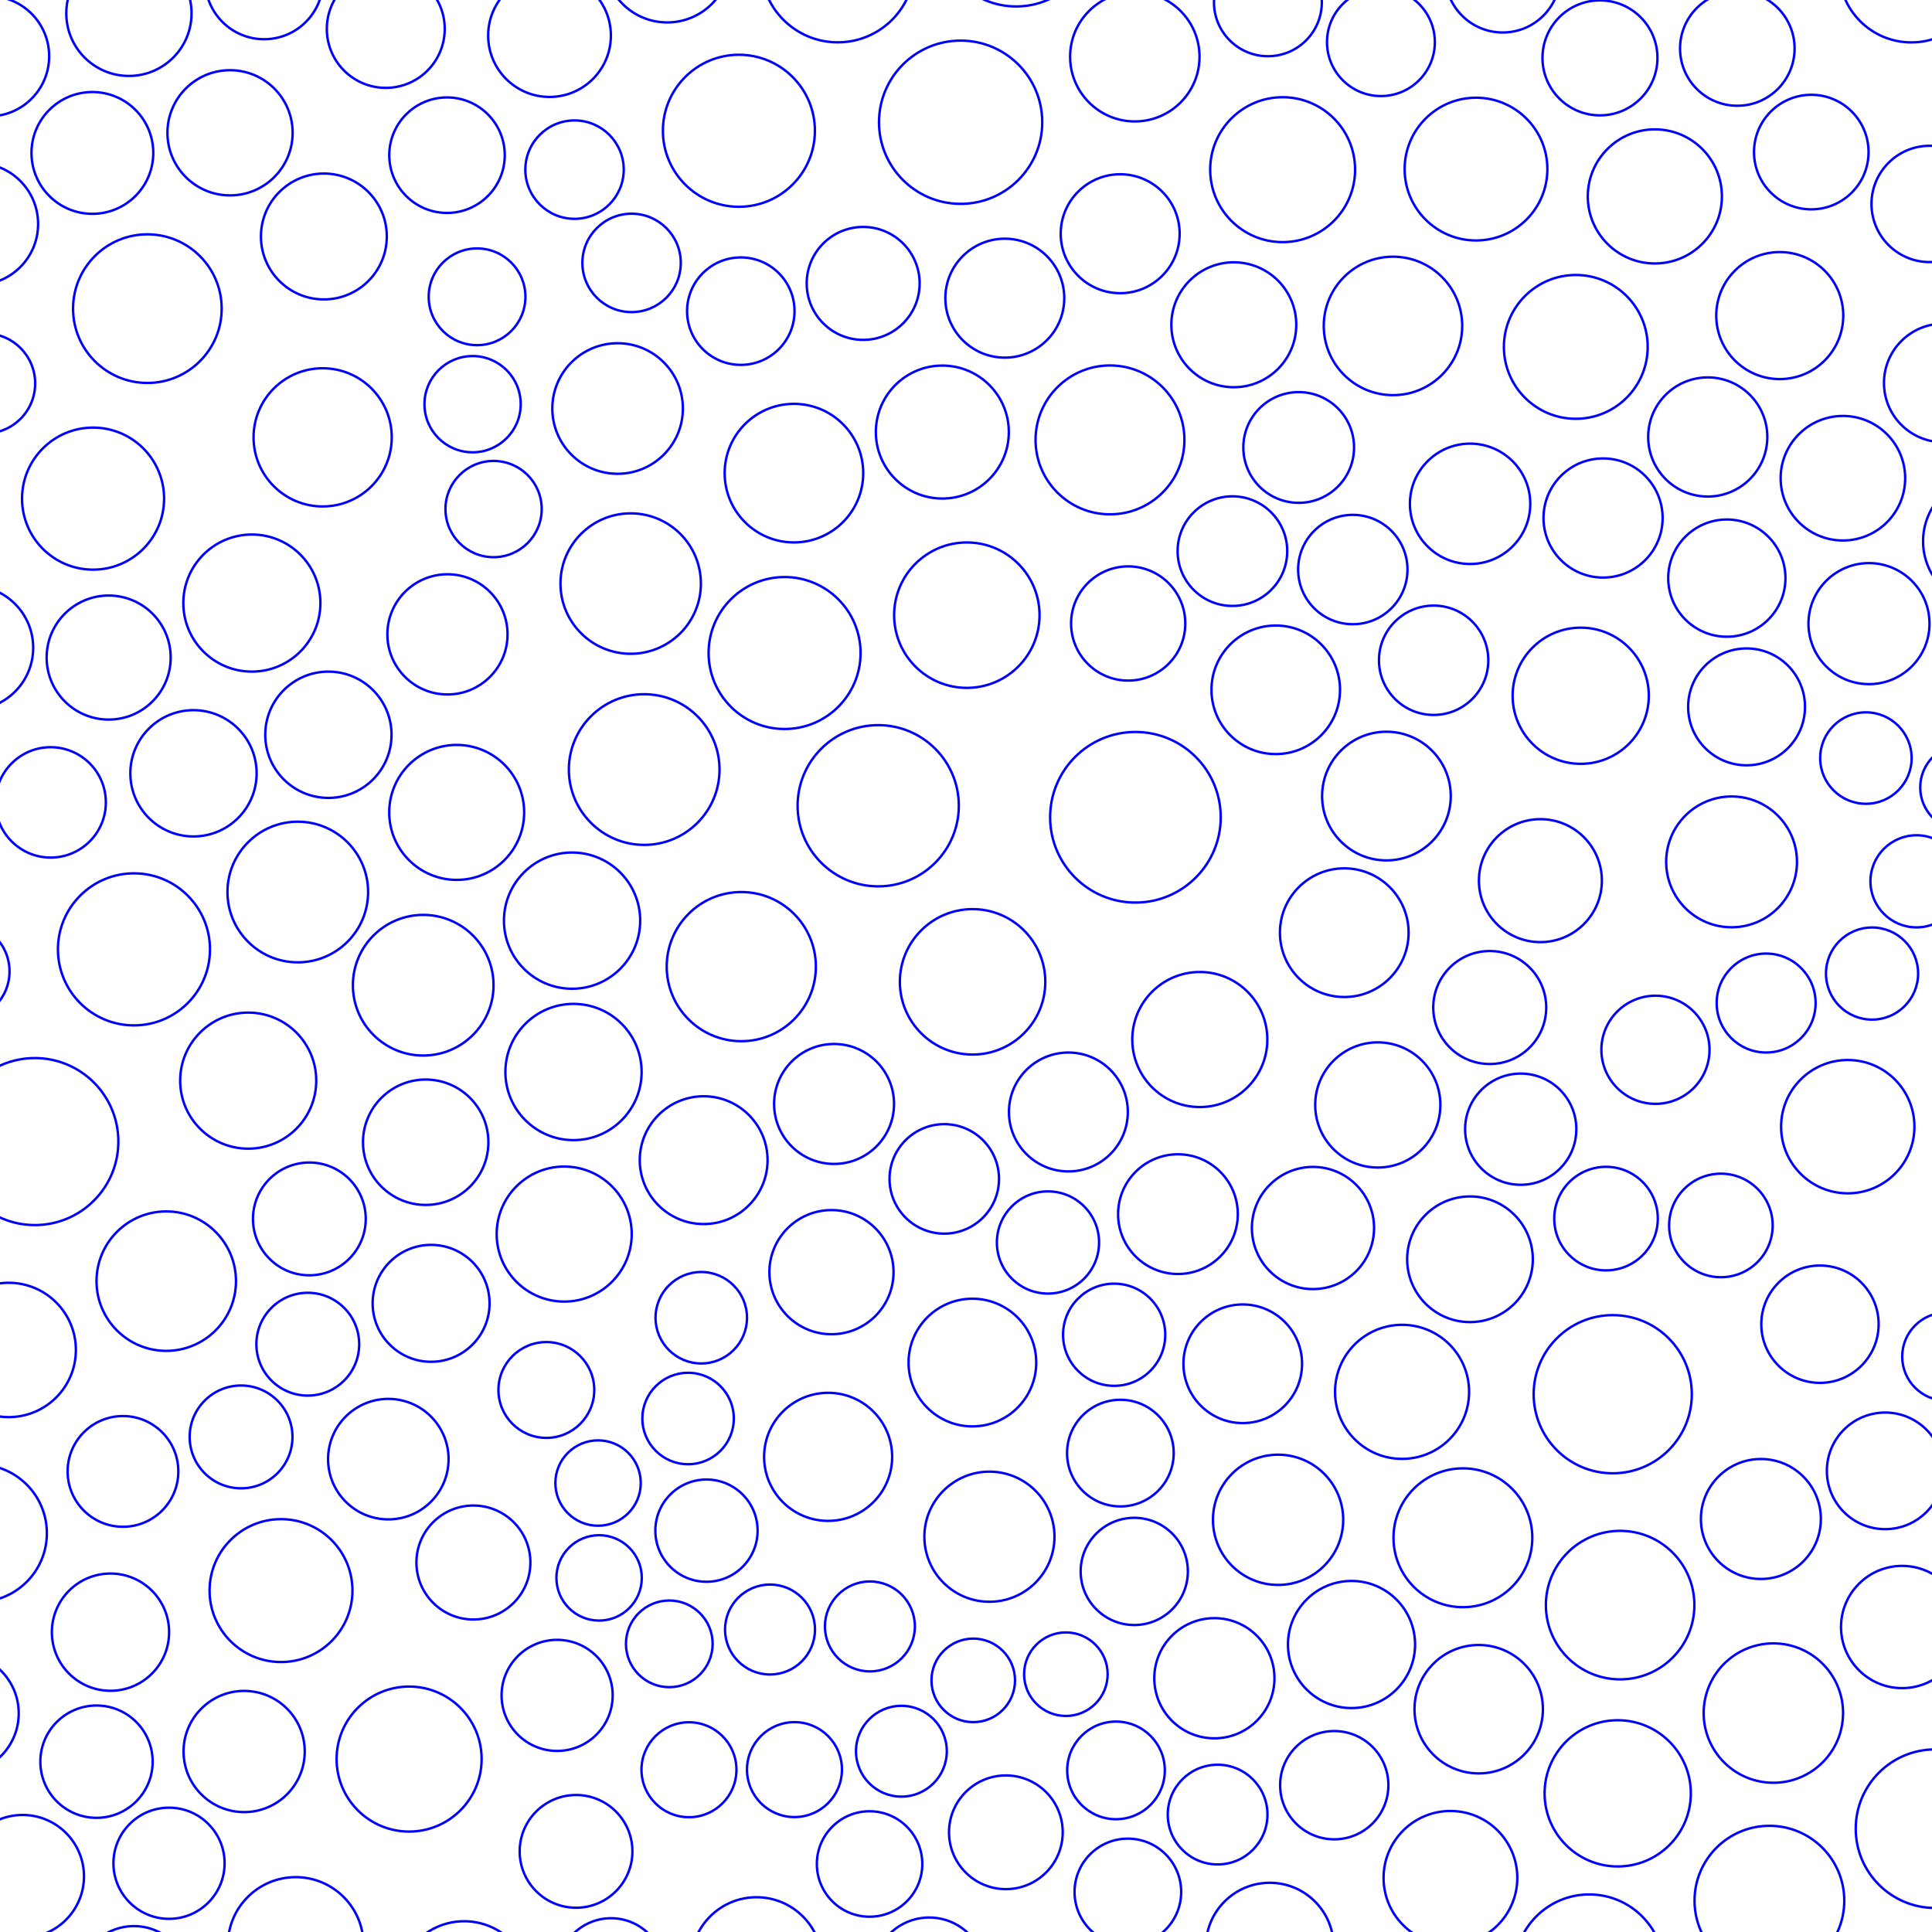 <?xml version="1.0" encoding="UTF-8"?>
<svg xmlns="http://www.w3.org/2000/svg" xmlns:xlink="http://www.w3.org/1999/xlink"
     width="800" height="800" viewBox="0 -400 400 400">
<defs>
</defs>
<rect x="0" y="-400" width="400" height="400" fill="#ffffff" />
<circle cx="359.693" cy="-389.96" r="11.858" fill="none" stroke-width="0.5" stroke="blue" />
<circle cx="69.324" cy="-511.514" r="4.352" fill="none" stroke-width="0.5" stroke="blue" />
<circle cx="486.372" cy="-322.878" r="9.55" fill="none" stroke-width="0.5" stroke="blue" />
<circle cx="265.556" cy="-364.873" r="15.001" fill="none" stroke-width="0.5" stroke="blue" />
<circle cx="208.254" cy="-20.645" r="11.771" fill="none" stroke-width="0.5" stroke="blue" />
<circle cx="-117.938" cy="-50.543" r="8.884" fill="none" stroke-width="0.5" stroke="blue" />
<circle cx="387.588" cy="-198.437" r="9.538" fill="none" stroke-width="0.5" stroke="blue" />
<circle cx="302.878" cy="-81.621" r="14.372" fill="none" stroke-width="0.5" stroke="blue" />
<circle cx="184.867" cy="-443.702" r="14.943" fill="none" stroke-width="0.5" stroke="blue" />
<circle cx="286.096" cy="118.238" r="9.923" fill="none" stroke-width="0.5" stroke="blue" />
<circle cx="233.512" cy="-8.293" r="11.039" fill="none" stroke-width="0.5" stroke="blue" />
<circle cx="348.644" cy="48.708" r="7.462" fill="none" stroke-width="0.5" stroke="blue" />
<circle cx="-13.649" cy="-508.828" r="12.21" fill="none" stroke-width="0.5" stroke="blue" />
<circle cx="14.674" cy="-488.386" r="7.938" fill="none" stroke-width="0.5" stroke="blue" />
<circle cx="173.444" cy="-407.131" r="15.897" fill="none" stroke-width="0.5" stroke="blue" />
<circle cx="172.683" cy="-171.438" r="12.417" fill="none" stroke-width="0.5" stroke="blue" />
<circle cx="228.234" cy="98.141" r="2.623" fill="none" stroke-width="0.5" stroke="blue" />
<circle cx="5.979" cy="83.708" r="8.15" fill="none" stroke-width="0.5" stroke="blue" />
<circle cx="153.476" cy="-199.872" r="15.441" fill="none" stroke-width="0.5" stroke="blue" />
<circle cx="-114.557" cy="-187.366" r="13.11" fill="none" stroke-width="0.5" stroke="blue" />
<circle cx="335.706" cy="-463.197" r="7.568" fill="none" stroke-width="0.5" stroke="blue" />
<circle cx="-89.271" cy="23.106" r="9.63" fill="none" stroke-width="0.5" stroke="blue" />
<circle cx="208.034" cy="-338.268" r="12.312" fill="none" stroke-width="0.5" stroke="blue" />
<circle cx="49.175" cy="97.95" r="11.997" fill="none" stroke-width="0.5" stroke="blue" />
<circle cx="411.66" cy="-287.937" r="13.508" fill="none" stroke-width="0.5" stroke="blue" />
<circle cx="223.308" cy="54.425" r="12.942" fill="none" stroke-width="0.5" stroke="blue" />
<circle cx="201.362" cy="-196.721" r="15.056" fill="none" stroke-width="0.5" stroke="blue" />
<circle cx="448.758" cy="-339.273" r="11.66" fill="none" stroke-width="0.5" stroke="blue" />
<circle cx="-80.886" cy="-144.511" r="8.36" fill="none" stroke-width="0.5" stroke="blue" />
<circle cx="318.922" cy="-217.673" r="12.729" fill="none" stroke-width="0.5" stroke="blue" />
<circle cx="130.421" cy="58.224" r="11.096" fill="none" stroke-width="0.5" stroke="blue" />
<circle cx="51.388" cy="-176.266" r="14.086" fill="none" stroke-width="0.5" stroke="blue" />
<circle cx="373.574" cy="84.139" r="2.447" fill="none" stroke-width="0.5" stroke="blue" />
<circle cx="331.898" cy="-292.754" r="12.333" fill="none" stroke-width="0.5" stroke="blue" />
<circle cx="39.484" cy="-426.961" r="10.454" fill="none" stroke-width="0.5" stroke="blue" />
<circle cx="250.72" cy="119.383" r="13.92" fill="none" stroke-width="0.5" stroke="blue" />
<circle cx="231.963" cy="-99.152" r="11.041" fill="none" stroke-width="0.5" stroke="blue" />
<circle cx="320.672" cy="45.33" r="10.772" fill="none" stroke-width="0.5" stroke="blue" />
<circle cx="210.383" cy="-415.008" r="16.344" fill="none" stroke-width="0.5" stroke="blue" />
<circle cx="243.88" cy="-148.626" r="12.393" fill="none" stroke-width="0.5" stroke="blue" />
<circle cx="-2.265" cy="-388.362" r="12.445" fill="none" stroke-width="0.5" stroke="blue" />
<circle cx="89.118" cy="-483.684" r="6.514" fill="none" stroke-width="0.5" stroke="blue" />
<circle cx="-7.233" cy="-444.657" r="7.871" fill="none" stroke-width="0.5" stroke="blue" />
<circle cx="40.058" cy="-239.894" r="13.073" fill="none" stroke-width="0.5" stroke="blue" />
<circle cx="-48.188" cy="-11.628" r="6.244" fill="none" stroke-width="0.5" stroke="blue" />
<circle cx="357.523" cy="-280.308" r="12.136" fill="none" stroke-width="0.5" stroke="blue" />
<circle cx="-52.133" cy="-29.967" r="8.442" fill="none" stroke-width="0.5" stroke="blue" />
<circle cx="436.234" cy="-307.193" r="14.049" fill="none" stroke-width="0.5" stroke="blue" />
<circle cx="171.456" cy="-98.376" r="13.257" fill="none" stroke-width="0.5" stroke="blue" />
<circle cx="248.407" cy="-184.778" r="13.982" fill="none" stroke-width="0.5" stroke="blue" />
<circle cx="193.51" cy="74.807" r="11.758" fill="none" stroke-width="0.5" stroke="blue" />
<circle cx="-43.584" cy="-427.011" r="5.059" fill="none" stroke-width="0.5" stroke="blue" />
<circle cx="241.835" cy="-491.047" r="7.955" fill="none" stroke-width="0.5" stroke="blue" />
<circle cx="342.743" cy="-182.654" r="11.195" fill="none" stroke-width="0.5" stroke="blue" />
<circle cx="-32.584" cy="-348.283" r="9.017" fill="none" stroke-width="0.5" stroke="blue" />
<circle cx="-66.542" cy="-440.122" r="5.578" fill="none" stroke-width="0.5" stroke="blue" />
<circle cx="181.824" cy="-233.179" r="16.69" fill="none" stroke-width="0.5" stroke="blue" />
<circle cx="-59.851" cy="-89.93" r="13.527" fill="none" stroke-width="0.5" stroke="blue" />
<circle cx="34.994" cy="-14.233" r="11.508" fill="none" stroke-width="0.5" stroke="blue" />
<circle cx="368.479" cy="-334.662" r="13.149" fill="none" stroke-width="0.5" stroke="blue" />
<circle cx="124.962" cy="-473.283" r="9.013" fill="none" stroke-width="0.5" stroke="blue" />
<circle cx="-103.929" cy="-319.281" r="9.906" fill="none" stroke-width="0.5" stroke="blue" />
<circle cx="130.575" cy="-279.18" r="14.537" fill="none" stroke-width="0.5" stroke="blue" />
<circle cx="-53.155" cy="106.528" r="1.962" fill="none" stroke-width="0.5" stroke="blue" />
<circle cx="187.791" cy="-510.905" r="2.198" fill="none" stroke-width="0.5" stroke="blue" />
<circle cx="453.815" cy="36.679" r="6.312" fill="none" stroke-width="0.5" stroke="blue" />
<circle cx="134.521" cy="122.94" r="14.721" fill="none" stroke-width="0.5" stroke="blue" />
<circle cx="-94.957" cy="-400.741" r="3.752" fill="none" stroke-width="0.5" stroke="blue" />
<circle cx="89.254" cy="-130.159" r="12.103" fill="none" stroke-width="0.5" stroke="blue" />
<circle cx="414.435" cy="-256.06" r="9.309" fill="none" stroke-width="0.5" stroke="blue" />
<circle cx="328.941" cy="81.166" r="9.742" fill="none" stroke-width="0.5" stroke="blue" />
<circle cx="18.911" cy="-437.752" r="9.006" fill="none" stroke-width="0.5" stroke="blue" />
<circle cx="-121.11" cy="-371.884" r="10.901" fill="none" stroke-width="0.5" stroke="blue" />
<circle cx="444.926" cy="-408.465" r="6.74" fill="none" stroke-width="0.5" stroke="blue" />
<circle cx="433.626" cy="-370.82" r="13.195" fill="none" stroke-width="0.5" stroke="blue" />
<circle cx="332.51" cy="-147.702" r="10.721" fill="none" stroke-width="0.5" stroke="blue" />
<circle cx="505.746" cy="-405.934" r="2.351" fill="none" stroke-width="0.5" stroke="blue" />
<circle cx="-69.616" cy="-424.323" r="1.665" fill="none" stroke-width="0.5" stroke="blue" />
<circle cx="-101.923" cy="-134.635" r="4.531" fill="none" stroke-width="0.5" stroke="blue" />
<circle cx="92.641" cy="-268.66" r="12.441" fill="none" stroke-width="0.5" stroke="blue" />
<circle cx="-87.812" cy="-48.421" r="8.678" fill="none" stroke-width="0.5" stroke="blue" />
<circle cx="466.279" cy="-316.049" r="9.55" fill="none" stroke-width="0.5" stroke="blue" />
<circle cx="386.315" cy="-243.05" r="9.467" fill="none" stroke-width="0.5" stroke="blue" />
<circle cx="-64.742" cy="43.708" r="2.799" fill="none" stroke-width="0.5" stroke="blue" />
<circle cx="221.197" cy="-169.777" r="12.307" fill="none" stroke-width="0.5" stroke="blue" />
<circle cx="34.42" cy="-134.754" r="14.436" fill="none" stroke-width="0.5" stroke="blue" />
<circle cx="515.637" cy="23.011" r="8.86" fill="none" stroke-width="0.5" stroke="blue" />
<circle cx="27.735" cy="-203.444" r="15.74" fill="none" stroke-width="0.5" stroke="blue" />
<circle cx="375.006" cy="-368.514" r="11.858" fill="none" stroke-width="0.5" stroke="blue" />
<circle cx="192.379" cy="8.636" r="11.634" fill="none" stroke-width="0.5" stroke="blue" />
<circle cx="80.399" cy="-97.902" r="12.474" fill="none" stroke-width="0.5" stroke="blue" />
<circle cx="342.619" cy="-359.334" r="13.884" fill="none" stroke-width="0.5" stroke="blue" />
<circle cx="200.173" cy="-272.637" r="15.053" fill="none" stroke-width="0.5" stroke="blue" />
<circle cx="288.404" cy="-332.522" r="14.333" fill="none" stroke-width="0.5" stroke="blue" />
<circle cx="113.773" cy="-392.636" r="12.706" fill="none" stroke-width="0.5" stroke="blue" />
<circle cx="444.107" cy="-216.887" r="10.488" fill="none" stroke-width="0.5" stroke="blue" />
<circle cx="468.838" cy="38.7" r="6.821" fill="none" stroke-width="0.5" stroke="blue" />
<circle cx="367.784" cy="-472.106" r="10.965" fill="none" stroke-width="0.5" stroke="blue" />
<circle cx="-70.806" cy="-231.962" r="12.055" fill="none" stroke-width="0.5" stroke="blue" />
<circle cx="-73.399" cy="-338.385" r="10.512" fill="none" stroke-width="0.5" stroke="blue" />
<circle cx="30.511" cy="-336.098" r="15.385" fill="none" stroke-width="0.5" stroke="blue" />
<circle cx="468.664" cy="-208.378" r="11.695" fill="none" stroke-width="0.5" stroke="blue" />
<circle cx="305.591" cy="-364.992" r="14.778" fill="none" stroke-width="0.5" stroke="blue" />
<circle cx="27.356" cy="-515.018" r="13.273" fill="none" stroke-width="0.5" stroke="blue" />
<circle cx="526.476" cy="-83.373" r="5.196" fill="none" stroke-width="0.5" stroke="blue" />
<circle cx="285.906" cy="-391.277" r="11.165" fill="none" stroke-width="0.5" stroke="blue" />
<circle cx="-53.205" cy="33.486" r="6.937" fill="none" stroke-width="0.5" stroke="blue" />
<circle cx="220.678" cy="-53.376" r="8.649" fill="none" stroke-width="0.5" stroke="blue" />
<circle cx="306.149" cy="-46.129" r="13.294" fill="none" stroke-width="0.5" stroke="blue" />
<circle cx="231.058" cy="-33.459" r="10.107" fill="none" stroke-width="0.5" stroke="blue" />
<circle cx="124.038" cy="-73.313" r="8.838" fill="none" stroke-width="0.5" stroke="blue" />
<circle cx="118.442" cy="-209.392" r="14.103" fill="none" stroke-width="0.5" stroke="blue" />
<circle cx="302.162" cy="75.474" r="8.16" fill="none" stroke-width="0.5" stroke="blue" />
<circle cx="315.747" cy="-439.05" r="13.628" fill="none" stroke-width="0.5" stroke="blue" />
<circle cx="-33.037" cy="74.456" r="9.298" fill="none" stroke-width="0.5" stroke="blue" />
<circle cx="-75.56" cy="-187.715" r="13.13" fill="none" stroke-width="0.5" stroke="blue" />
<circle cx="-13.098" cy="69.041" r="2.862" fill="none" stroke-width="0.5" stroke="blue" />
<circle cx="257.297" cy="-117.645" r="12.282" fill="none" stroke-width="0.5" stroke="blue" />
<circle cx="183.013" cy="-509.89" r="2.198" fill="none" stroke-width="0.5" stroke="blue" />
<circle cx="512.212" cy="1.523" r="9.792" fill="none" stroke-width="0.5" stroke="blue" />
<circle cx="-128.986" cy="-66.905" r="8.884" fill="none" stroke-width="0.5" stroke="blue" />
<circle cx="-23.023" cy="47.815" r="10.453" fill="none" stroke-width="0.5" stroke="blue" />
<circle cx="406.457" cy="-236.974" r="8.895" fill="none" stroke-width="0.5" stroke="blue" />
<circle cx="402.329" cy="-320.716" r="12.272" fill="none" stroke-width="0.5" stroke="blue" />
<circle cx="376.631" cy="88.636" r="2.447" fill="none" stroke-width="0.5" stroke="blue" />
<circle cx="151.152" cy="-438.625" r="10.544" fill="none" stroke-width="0.5" stroke="blue" />
<circle cx="-91.328" cy="-271.204" r="6.205" fill="none" stroke-width="0.5" stroke="blue" />
<circle cx="61.652" cy="-215.318" r="14.56" fill="none" stroke-width="0.5" stroke="blue" />
<circle cx="103.151" cy="-487.239" r="6.514" fill="none" stroke-width="0.5" stroke="blue" />
<circle cx="282.937" cy="-427.293" r="14.874" fill="none" stroke-width="0.5" stroke="blue" />
<circle cx="-48.048" cy="-476.445" r="7.133" fill="none" stroke-width="0.5" stroke="blue" />
<circle cx="-26.267" cy="-11.291" r="9.866" fill="none" stroke-width="0.5" stroke="blue" />
<circle cx="278.316" cy="-206.899" r="13.32" fill="none" stroke-width="0.5" stroke="blue" />
<circle cx="536.828" cy="-94.901" r="6.972" fill="none" stroke-width="0.5" stroke="blue" />
<circle cx="-54.267" cy="-318.65" r="12.369" fill="none" stroke-width="0.5" stroke="blue" />
<circle cx="180.106" cy="-63.265" r="9.311" fill="none" stroke-width="0.5" stroke="blue" />
<circle cx="386.953" cy="-270.886" r="12.53" fill="none" stroke-width="0.5" stroke="blue" />
<circle cx="294.251" cy="-469.896" r="15.272" fill="none" stroke-width="0.5" stroke="blue" />
<circle cx="262.889" cy="3.041" r="13.233" fill="none" stroke-width="0.5" stroke="blue" />
<circle cx="284.197" cy="55.769" r="11.999" fill="none" stroke-width="0.5" stroke="blue" />
<circle cx="138.571" cy="-59.661" r="8.973" fill="none" stroke-width="0.5" stroke="blue" />
<circle cx="-84.192" cy="44.442" r="6.792" fill="none" stroke-width="0.5" stroke="blue" />
<circle cx="186.624" cy="-37.429" r="9.401" fill="none" stroke-width="0.5" stroke="blue" />
<circle cx="198.887" cy="-374.693" r="16.9" fill="none" stroke-width="0.5" stroke="blue" />
<circle cx="-106.265" cy="-143.721" r="4.531" fill="none" stroke-width="0.5" stroke="blue" />
<circle cx="477.967" cy="-468.815" r="14.785" fill="none" stroke-width="0.5" stroke="blue" />
<circle cx="-106.075" cy="-32.265" r="6.709" fill="none" stroke-width="0.5" stroke="blue" />
<circle cx="-47.593" cy="8.868" r="8.761" fill="none" stroke-width="0.5" stroke="blue" />
<circle cx="-91.43" cy="-29.478" r="6.507" fill="none" stroke-width="0.5" stroke="blue" />
<circle cx="-36.165" cy="-43.314" r="9.365" fill="none" stroke-width="0.5" stroke="blue" />
<circle cx="516.118" cy="-202.69" r="8.592" fill="none" stroke-width="0.5" stroke="blue" />
<circle cx="296.819" cy="-263.3" r="11.32" fill="none" stroke-width="0.5" stroke="blue" />
<circle cx="32.175" cy="-452.738" r="8.373" fill="none" stroke-width="0.5" stroke="blue" />
<circle cx="491.895" cy="-293.537" r="13.436" fill="none" stroke-width="0.5" stroke="blue" />
<circle cx="513.944" cy="-239.567" r="12.284" fill="none" stroke-width="0.5" stroke="blue" />
<circle cx="255.446" cy="-332.761" r="12.932" fill="none" stroke-width="0.5" stroke="blue" />
<circle cx="-92.878" cy="-164.233" r="5.072" fill="none" stroke-width="0.5" stroke="blue" />
<circle cx="459.65" cy="-169.294" r="11.39" fill="none" stroke-width="0.5" stroke="blue" />
<circle cx="308.434" cy="-191.403" r="11.696" fill="none" stroke-width="0.5" stroke="blue" />
<circle cx="200.131" cy="109.679" r="11.061" fill="none" stroke-width="0.5" stroke="blue" />
<circle cx="338.224" cy="61.608" r="7.462" fill="none" stroke-width="0.5" stroke="blue" />
<circle cx="-67.165" cy="-278.199" r="11.32" fill="none" stroke-width="0.5" stroke="blue" />
<circle cx="461.53" cy="-282.97" r="10.555" fill="none" stroke-width="0.5" stroke="blue" />
<circle cx="-46.132" cy="50.166" r="8.153" fill="none" stroke-width="0.5" stroke="blue" />
<circle cx="235.078" cy="-230.794" r="17.661" fill="none" stroke-width="0.5" stroke="blue" />
<circle cx="226.053" cy="-483.081" r="7.955" fill="none" stroke-width="0.5" stroke="blue" />
<circle cx="190.964" cy="38.933" r="13.649" fill="none" stroke-width="0.5" stroke="blue" />
<circle cx="358.603" cy="27.086" r="10.712" fill="none" stroke-width="0.5" stroke="blue" />
<circle cx="426.179" cy="-419.66" r="9.24" fill="none" stroke-width="0.5" stroke="blue" />
<circle cx="374.732" cy="-441.05" r="10.684" fill="none" stroke-width="0.5" stroke="blue" />
<circle cx="422.956" cy="-122.417" r="8.327" fill="none" stroke-width="0.5" stroke="blue" />
<circle cx="-24.334" cy="-329.448" r="9.253" fill="none" stroke-width="0.5" stroke="blue" />
<circle cx="-101.311" cy="-297.423" r="7.379" fill="none" stroke-width="0.5" stroke="blue" />
<circle cx="138.141" cy="-408.421" r="13.065" fill="none" stroke-width="0.5" stroke="blue" />
<circle cx="-69.157" cy="-400.716" r="7.877" fill="none" stroke-width="0.5" stroke="blue" />
<circle cx="195.5" cy="-155.921" r="11.334" fill="none" stroke-width="0.5" stroke="blue" />
<circle cx="-33.902" cy="-70.853" r="12.434" fill="none" stroke-width="0.5" stroke="blue" />
<circle cx="367.157" cy="-45.327" r="14.43" fill="none" stroke-width="0.5" stroke="blue" />
<circle cx="463.083" cy="-52.142" r="9.837" fill="none" stroke-width="0.5" stroke="blue" />
<circle cx="478.233" cy="-266.502" r="10.491" fill="none" stroke-width="0.5" stroke="blue" />
<circle cx="444.284" cy="-487.35" r="8.541" fill="none" stroke-width="0.5" stroke="blue" />
<circle cx="460.128" cy="-413.578" r="7.217" fill="none" stroke-width="0.5" stroke="blue" />
<circle cx="218.397" cy="82.763" r="8.215" fill="none" stroke-width="0.5" stroke="blue" />
<circle cx="483.809" cy="-82.519" r="9.679" fill="none" stroke-width="0.5" stroke="blue" />
<circle cx="100.888" cy="49.518" r="12.037" fill="none" stroke-width="0.5" stroke="blue" />
<circle cx="19.127" cy="-368.337" r="12.609" fill="none" stroke-width="0.5" stroke="blue" />
<circle cx="314.85" cy="-166.215" r="11.514" fill="none" stroke-width="0.5" stroke="blue" />
<circle cx="-40.477" cy="-258.314" r="12.961" fill="none" stroke-width="0.5" stroke="blue" />
<circle cx="264.128" cy="-257.183" r="13.308" fill="none" stroke-width="0.5" stroke="blue" />
<circle cx="230.673" cy="-123.655" r="10.579" fill="none" stroke-width="0.5" stroke="blue" />
<circle cx="447.882" cy="-136.413" r="12.151" fill="none" stroke-width="0.5" stroke="blue" />
<circle cx="54.939" cy="67.837" r="9.552" fill="none" stroke-width="0.5" stroke="blue" />
<circle cx="66.584" cy="-469.406" r="10.1" fill="none" stroke-width="0.5" stroke="blue" />
<circle cx="396.791" cy="-217.531" r="9.538" fill="none" stroke-width="0.5" stroke="blue" />
<circle cx="-37.526" cy="-499.627" r="6.416" fill="none" stroke-width="0.5" stroke="blue" />
<circle cx="19.98" cy="-35.265" r="11.628" fill="none" stroke-width="0.5" stroke="blue" />
<circle cx="231.921" cy="-351.61" r="12.312" fill="none" stroke-width="0.5" stroke="blue" />
<circle cx="306.613" cy="93.054" r="8.16" fill="none" stroke-width="0.5" stroke="blue" />
<circle cx="450.355" cy="50.273" r="6.312" fill="none" stroke-width="0.5" stroke="blue" />
<circle cx="-64.823" cy="82.983" r="10.04" fill="none" stroke-width="0.5" stroke="blue" />
<circle cx="224.921" cy="-452.312" r="13.856" fill="none" stroke-width="0.5" stroke="blue" />
<circle cx="349.092" cy="96.27" r="11.332" fill="none" stroke-width="0.5" stroke="blue" />
<circle cx="87.622" cy="-196.022" r="14.56" fill="none" stroke-width="0.5" stroke="blue" />
<circle cx="-97.219" cy="-375.886" r="7.018" fill="none" stroke-width="0.5" stroke="blue" />
<circle cx="-30.249" cy="-487.365" r="4.143" fill="none" stroke-width="0.5" stroke="blue" />
<circle cx="-52.041" cy="-353.071" r="9.017" fill="none" stroke-width="0.5" stroke="blue" />
<circle cx="26.852" cy="112.527" r="11.997" fill="none" stroke-width="0.5" stroke="blue" />
<circle cx="432.49" cy="-400.12" r="6.74" fill="none" stroke-width="0.5" stroke="blue" />
<circle cx="-124.842" cy="-230.925" r="8.118" fill="none" stroke-width="0.5" stroke="blue" />
<circle cx="463.556" cy="-106.649" r="11.19" fill="none" stroke-width="0.5" stroke="blue" />
<circle cx="-14.868" cy="-235.14" r="10.619" fill="none" stroke-width="0.5" stroke="blue" />
<circle cx="159.425" cy="-62.625" r="9.311" fill="none" stroke-width="0.5" stroke="blue" />
<circle cx="366.337" cy="-6.483" r="15.502" fill="none" stroke-width="0.5" stroke="blue" />
<circle cx="-86.505" cy="-103.827" r="9.392" fill="none" stroke-width="0.5" stroke="blue" />
<circle cx="-77.776" cy="-382.037" r="7.677" fill="none" stroke-width="0.5" stroke="blue" />
<circle cx="439.473" cy="-271.38" r="11.212" fill="none" stroke-width="0.5" stroke="blue" />
<circle cx="273.235" cy="82.35" r="7.393" fill="none" stroke-width="0.5" stroke="blue" />
<circle cx="-120.376" cy="-123.242" r="9.759" fill="none" stroke-width="0.5" stroke="blue" />
<circle cx="90.912" cy="-464.247" r="8.784" fill="none" stroke-width="0.5" stroke="blue" />
<circle cx="156.624" cy="6.378" r="13.577" fill="none" stroke-width="0.5" stroke="blue" />
<circle cx="326.252" cy="-328.181" r="14.886" fill="none" stroke-width="0.5" stroke="blue" />
<circle cx="133.373" cy="-240.671" r="15.597" fill="none" stroke-width="0.5" stroke="blue" />
<circle cx="50.548" cy="-37.369" r="12.546" fill="none" stroke-width="0.5" stroke="blue" />
<circle cx="-29.882" cy="-104.622" r="15.019" fill="none" stroke-width="0.5" stroke="blue" />
<circle cx="-89.845" cy="-75.555" r="12.245" fill="none" stroke-width="0.5" stroke="blue" />
<circle cx="-46.217" cy="-200.366" r="11.338" fill="none" stroke-width="0.5" stroke="blue" />
<circle cx="402.952" cy="-119.131" r="9.122" fill="none" stroke-width="0.5" stroke="blue" />
<circle cx="365.66" cy="-192.331" r="10.243" fill="none" stroke-width="0.5" stroke="blue" />
<circle cx="481.186" cy="-137.501" r="14.051" fill="none" stroke-width="0.5" stroke="blue" />
<circle cx="111.522" cy="74.062" r="9.542" fill="none" stroke-width="0.5" stroke="blue" />
<circle cx="139.131" cy="83.343" r="11.964" fill="none" stroke-width="0.5" stroke="blue" />
<circle cx="335.431" cy="-67.679" r="15.374" fill="none" stroke-width="0.5" stroke="blue" />
<circle cx="50.767" cy="-453.483" r="8.373" fill="none" stroke-width="0.5" stroke="blue" />
<circle cx="466.017" cy="-18.43" r="12.599" fill="none" stroke-width="0.5" stroke="blue" />
<circle cx="-10.159" cy="-468.723" r="6.318" fill="none" stroke-width="0.5" stroke="blue" />
<circle cx="493.568" cy="-216.072" r="10.966" fill="none" stroke-width="0.5" stroke="blue" />
<circle cx="-88.297" cy="-363.096" r="5.303" fill="none" stroke-width="0.5" stroke="blue" />
<circle cx="409.398" cy="-485.32" r="7.869" fill="none" stroke-width="0.5" stroke="blue" />
<circle cx="12.567" cy="-459.454" r="9.327" fill="none" stroke-width="0.5" stroke="blue" />
<circle cx="126.509" cy="8.211" r="11.063" fill="none" stroke-width="0.5" stroke="blue" />
<circle cx="-41.54" cy="-415.956" r="5.059" fill="none" stroke-width="0.5" stroke="blue" />
<circle cx="102.19" cy="-294.605" r="9.964" fill="none" stroke-width="0.5" stroke="blue" />
<circle cx="4.675" cy="-11.518" r="12.713" fill="none" stroke-width="0.5" stroke="blue" />
<circle cx="482.836" cy="-41.014" r="10.039" fill="none" stroke-width="0.5" stroke="blue" />
<circle cx="229.811" cy="-308.925" r="15.412" fill="none" stroke-width="0.5" stroke="blue" />
<circle cx="84.702" cy="-35.804" r="15.013" fill="none" stroke-width="0.5" stroke="blue" />
<circle cx="-68.96" cy="-427.964" r="1.665" fill="none" stroke-width="0.5" stroke="blue" />
<circle cx="285.256" cy="-171.233" r="12.958" fill="none" stroke-width="0.5" stroke="blue" />
<circle cx="-89.42" cy="-394.507" r="3.752" fill="none" stroke-width="0.5" stroke="blue" />
<circle cx="72.936" cy="-434.406" r="13.161" fill="none" stroke-width="0.5" stroke="blue" />
<circle cx="390.974" cy="67.208" r="9.4" fill="none" stroke-width="0.5" stroke="blue" />
<circle cx="369.141" cy="-497.062" r="5.777" fill="none" stroke-width="0.5" stroke="blue" />
<circle cx="441.249" cy="-51.078" r="9.458" fill="none" stroke-width="0.5" stroke="blue" />
<circle cx="287.047" cy="-235.183" r="13.32" fill="none" stroke-width="0.5" stroke="blue" />
<circle cx="292.533" cy="23.175" r="15.139" fill="none" stroke-width="0.5" stroke="blue" />
<circle cx="501.436" cy="-264.236" r="10.491" fill="none" stroke-width="0.5" stroke="blue" />
<circle cx="276.244" cy="-30.396" r="11.208" fill="none" stroke-width="0.5" stroke="blue" />
<circle cx="67.99" cy="-247.875" r="13.073" fill="none" stroke-width="0.5" stroke="blue" />
<circle cx="-3.077" cy="-320.612" r="10.359" fill="none" stroke-width="0.5" stroke="blue" />
<circle cx="300.297" cy="-11.21" r="13.845" fill="none" stroke-width="0.5" stroke="blue" />
<circle cx="311.122" cy="-405.176" r="11.903" fill="none" stroke-width="0.5" stroke="blue" />
<circle cx="-4.719" cy="-353.623" r="12.609" fill="none" stroke-width="0.5" stroke="blue" />
<circle cx="-86.238" cy="-13.893" r="5.287" fill="none" stroke-width="0.5" stroke="blue" />
<circle cx="280.084" cy="-282.082" r="11.32" fill="none" stroke-width="0.5" stroke="blue" />
<circle cx="252.093" cy="-24.311" r="10.322" fill="none" stroke-width="0.5" stroke="blue" />
<circle cx="279.818" cy="-59.523" r="13.159" fill="none" stroke-width="0.5" stroke="blue" />
<circle cx="-38.371" cy="-166.754" r="13.667" fill="none" stroke-width="0.5" stroke="blue" />
<circle cx="98.77" cy="-338.551" r="10.014" fill="none" stroke-width="0.5" stroke="blue" />
<circle cx="497.467" cy="-19.772" r="11.607" fill="none" stroke-width="0.5" stroke="blue" />
<circle cx="334.93" cy="-28.707" r="15.139" fill="none" stroke-width="0.5" stroke="blue" />
<circle cx="67.054" cy="-351.04" r="13.029" fill="none" stroke-width="0.5" stroke="blue" />
<circle cx="-23.493" cy="-138.254" r="13.906" fill="none" stroke-width="0.5" stroke="blue" />
<circle cx="70.148" cy="-501.877" r="4.352" fill="none" stroke-width="0.5" stroke="blue" />
<circle cx="262.506" cy="-399.526" r="11.165" fill="none" stroke-width="0.5" stroke="blue" />
<circle cx="115.348" cy="-48.989" r="11.501" fill="none" stroke-width="0.5" stroke="blue" />
<circle cx="130.342" cy="32.495" r="11.063" fill="none" stroke-width="0.5" stroke="blue" />
<circle cx="528.99" cy="-216.79" r="6.84" fill="none" stroke-width="0.5" stroke="blue" />
<circle cx="61.219" cy="2.685" r="14.044" fill="none" stroke-width="0.5" stroke="blue" />
<circle cx="311.554" cy="-499.093" r="10.637" fill="none" stroke-width="0.5" stroke="blue" />
<circle cx="304.366" cy="-295.691" r="12.46" fill="none" stroke-width="0.5" stroke="blue" />
<circle cx="438.446" cy="-243.656" r="10.121" fill="none" stroke-width="0.5" stroke="blue" />
<circle cx="329.03" cy="7.702" r="15.479" fill="none" stroke-width="0.5" stroke="blue" />
<circle cx="251.423" cy="-52.539" r="12.441" fill="none" stroke-width="0.5" stroke="blue" />
<circle cx="63.723" cy="-121.7" r="10.643" fill="none" stroke-width="0.5" stroke="blue" />
<circle cx="116.811" cy="-144.499" r="13.979" fill="none" stroke-width="0.5" stroke="blue" />
<circle cx="-57.919" cy="-376.877" r="9.233" fill="none" stroke-width="0.5" stroke="blue" />
<circle cx="489.637" cy="-417.139" r="5.234" fill="none" stroke-width="0.5" stroke="blue" />
<circle cx="-83.842" cy="-419.625" r="6.37" fill="none" stroke-width="0.5" stroke="blue" />
<circle cx="469.928" cy="67.622" r="1.057" fill="none" stroke-width="0.5" stroke="blue" />
<circle cx="-29.684" cy="-478.176" r="4.143" fill="none" stroke-width="0.5" stroke="blue" />
<circle cx="290.284" cy="-111.833" r="13.878" fill="none" stroke-width="0.5" stroke="blue" />
<circle cx="447.065" cy="-432.063" r="10.186" fill="none" stroke-width="0.5" stroke="blue" />
<circle cx="195.978" cy="-474.993" r="12.13" fill="none" stroke-width="0.5" stroke="blue" />
<circle cx="71.039" cy="42.505" r="13.507" fill="none" stroke-width="0.5" stroke="blue" />
<circle cx="400.622" cy="-21.389" r="16.413" fill="none" stroke-width="0.5" stroke="blue" />
<circle cx="513.97" cy="-317.755" r="7.86" fill="none" stroke-width="0.5" stroke="blue" />
<circle cx="52.146" cy="-275.141" r="14.191" fill="none" stroke-width="0.5" stroke="blue" />
<circle cx="145.19" cy="-127.176" r="9.468" fill="none" stroke-width="0.5" stroke="blue" />
<circle cx="-98.224" cy="-16.714" r="5.541" fill="none" stroke-width="0.5" stroke="blue" />
<circle cx="358.504" cy="-221.559" r="13.541" fill="none" stroke-width="0.5" stroke="blue" />
<circle cx="-82.379" cy="-2.797" r="5.287" fill="none" stroke-width="0.5" stroke="blue" />
<circle cx="390.975" cy="43.518" r="10.108" fill="none" stroke-width="0.5" stroke="blue" />
<circle cx="347.735" cy="-419.593" r="13.232" fill="none" stroke-width="0.5" stroke="blue" />
<circle cx="201.324" cy="-117.898" r="13.218" fill="none" stroke-width="0.5" stroke="blue" />
<circle cx="419.804" cy="-188.549" r="12.457" fill="none" stroke-width="0.5" stroke="blue" />
<circle cx="54.685" cy="-404.085" r="12.206" fill="none" stroke-width="0.5" stroke="blue" />
<circle cx="334.344" cy="-492.817" r="10.637" fill="none" stroke-width="0.5" stroke="blue" />
<circle cx="356.293" cy="-146.284" r="10.721" fill="none" stroke-width="0.5" stroke="blue" />
<circle cx="137.559" cy="-457.711" r="9.013" fill="none" stroke-width="0.5" stroke="blue" />
<circle cx="-67.137" cy="-157.006" r="8.36" fill="none" stroke-width="0.5" stroke="blue" />
<circle cx="381.555" cy="-300.989" r="12.892" fill="none" stroke-width="0.5" stroke="blue" />
<circle cx="261.508" cy="-452.458" r="11.674" fill="none" stroke-width="0.5" stroke="blue" />
<circle cx="204.851" cy="-81.842" r="13.47" fill="none" stroke-width="0.5" stroke="blue" />
<circle cx="395.726" cy="-406.202" r="14.982" fill="none" stroke-width="0.5" stroke="blue" />
<circle cx="118.952" cy="-364.88" r="10.187" fill="none" stroke-width="0.5" stroke="blue" />
<circle cx="250.932" cy="72.786" r="10.921" fill="none" stroke-width="0.5" stroke="blue" />
<circle cx="482.953" cy="-239.822" r="10.277" fill="none" stroke-width="0.5" stroke="blue" />
<circle cx="432.612" cy="-472.383" r="8.541" fill="none" stroke-width="0.5" stroke="blue" />
<circle cx="425.637" cy="-440.594" r="9.424" fill="none" stroke-width="0.5" stroke="blue" />
<circle cx="-30.775" cy="22.888" r="9.853" fill="none" stroke-width="0.5" stroke="blue" />
<circle cx="536.74" cy="-203.715" r="6.84" fill="none" stroke-width="0.5" stroke="blue" />
<circle cx="264.613" cy="-85.34" r="13.483" fill="none" stroke-width="0.5" stroke="blue" />
<circle cx="485.771" cy="37.283" r="4.885" fill="none" stroke-width="0.5" stroke="blue" />
<circle cx="415.915" cy="53.143" r="6.792" fill="none" stroke-width="0.5" stroke="blue" />
<circle cx="234.95" cy="-388.256" r="13.397" fill="none" stroke-width="0.5" stroke="blue" />
<circle cx="-93.427" cy="-246.311" r="11.242" fill="none" stroke-width="0.5" stroke="blue" />
<circle cx="88.134" cy="-163.512" r="12.981" fill="none" stroke-width="0.5" stroke="blue" />
<circle cx="223.929" cy="17.887" r="12.545" fill="none" stroke-width="0.5" stroke="blue" />
<circle cx="245.723" cy="-423.719" r="13.25" fill="none" stroke-width="0.5" stroke="blue" />
<circle cx="-74.95" cy="-28.09" r="7.442" fill="none" stroke-width="0.5" stroke="blue" />
<circle cx="-69.651" cy="31.653" r="3.77" fill="none" stroke-width="0.5" stroke="blue" />
<circle cx="364.572" cy="-85.511" r="12.418" fill="none" stroke-width="0.5" stroke="blue" />
<circle cx="517.981" cy="-338.119" r="9.34" fill="none" stroke-width="0.5" stroke="blue" />
<circle cx="27.73" cy="10.287" r="11.508" fill="none" stroke-width="0.5" stroke="blue" />
<circle cx="94.552" cy="-231.8" r="13.971" fill="none" stroke-width="0.5" stroke="blue" />
<circle cx="142.461" cy="-106.313" r="9.468" fill="none" stroke-width="0.5" stroke="blue" />
<circle cx="82.452" cy="84.734" r="9.063" fill="none" stroke-width="0.5" stroke="blue" />
<circle cx="38.002" cy="-478.242" r="11.447" fill="none" stroke-width="0.5" stroke="blue" />
<circle cx="114.378" cy="95.072" r="9.542" fill="none" stroke-width="0.5" stroke="blue" />
<circle cx="33.711" cy="67.982" r="6.127" fill="none" stroke-width="0.5" stroke="blue" />
<circle cx="437.798" cy="-111.365" r="7.927" fill="none" stroke-width="0.5" stroke="blue" />
<circle cx="520.639" cy="-128.763" r="15.015" fill="none" stroke-width="0.5" stroke="blue" />
<circle cx="201.5" cy="-52.097" r="8.649" fill="none" stroke-width="0.5" stroke="blue" />
<circle cx="476.068" cy="-352.649" r="13.684" fill="none" stroke-width="0.5" stroke="blue" />
<circle cx="381.137" cy="-492.489" r="5.777" fill="none" stroke-width="0.5" stroke="blue" />
<circle cx="447.205" cy="-76.131" r="8.487" fill="none" stroke-width="0.5" stroke="blue" />
<circle cx="314.313" cy="127.58" r="13.375" fill="none" stroke-width="0.5" stroke="blue" />
<circle cx="-50.546" cy="-436.317" r="5.23" fill="none" stroke-width="0.5" stroke="blue" />
<circle cx="-5.968" cy="-265.886" r="12.841" fill="none" stroke-width="0.5" stroke="blue" />
<circle cx="490.334" cy="-62.024" r="9.679" fill="none" stroke-width="0.5" stroke="blue" />
<circle cx="356.193" cy="71.476" r="9.225" fill="none" stroke-width="0.5" stroke="blue" />
<circle cx="19.269" cy="-296.766" r="14.706" fill="none" stroke-width="0.5" stroke="blue" />
<circle cx="-56.566" cy="-415.971" r="6.762" fill="none" stroke-width="0.5" stroke="blue" />
<circle cx="492.418" cy="-380.953" r="12.741" fill="none" stroke-width="0.5" stroke="blue" />
<circle cx="164.377" cy="-302.042" r="14.345" fill="none" stroke-width="0.5" stroke="blue" />
<circle cx="256.479" cy="37.485" r="14.942" fill="none" stroke-width="0.5" stroke="blue" />
<circle cx="460.855" cy="-245.587" r="10.121" fill="none" stroke-width="0.5" stroke="blue" />
<circle cx="361.609" cy="-253.65" r="12.098" fill="none" stroke-width="0.5" stroke="blue" />
<circle cx="172.146" cy="-136.614" r="12.852" fill="none" stroke-width="0.5" stroke="blue" />
<circle cx="-88.523" cy="-124.6" r="7.534" fill="none" stroke-width="0.5" stroke="blue" />
<circle cx="165.924" cy="94.82" r="13.116" fill="none" stroke-width="0.5" stroke="blue" />
<circle cx="26.692" cy="-397.243" r="12.967" fill="none" stroke-width="0.5" stroke="blue" />
<circle cx="92.549" cy="-367.872" r="11.957" fill="none" stroke-width="0.5" stroke="blue" />
<circle cx="-85.597" cy="-302.112" r="7.379" fill="none" stroke-width="0.5" stroke="blue" />
<circle cx="507.473" cy="-44.757" r="10.948" fill="none" stroke-width="0.5" stroke="blue" />
<circle cx="161.504" cy="54.024" r="14.115" fill="none" stroke-width="0.5" stroke="blue" />
<circle cx="164.487" cy="-33.621" r="9.83" fill="none" stroke-width="0.5" stroke="blue" />
<circle cx="49.91" cy="-102.502" r="10.643" fill="none" stroke-width="0.5" stroke="blue" />
<circle cx="-21.963" cy="-407.774" r="9.548" fill="none" stroke-width="0.5" stroke="blue" />
<circle cx="327.271" cy="-255.953" r="14.097" fill="none" stroke-width="0.5" stroke="blue" />
<circle cx="7.213" cy="-163.65" r="17.29" fill="none" stroke-width="0.5" stroke="blue" />
<circle cx="-9.48" cy="74.272" r="2.862" fill="none" stroke-width="0.5" stroke="blue" />
<circle cx="-61.83" cy="-9.097" r="6.244" fill="none" stroke-width="0.5" stroke="blue" />
<circle cx="119.264" cy="-16.693" r="11.671" fill="none" stroke-width="0.5" stroke="blue" />
<circle cx="413.233" cy="-511.982" r="12.122" fill="none" stroke-width="0.5" stroke="blue" />
<circle cx="391.869" cy="-457.481" r="5.513" fill="none" stroke-width="0.5" stroke="blue" />
<circle cx="516.494" cy="-69.136" r="7.825" fill="none" stroke-width="0.5" stroke="blue" />
<circle cx="-42.732" cy="-229.6" r="10.734" fill="none" stroke-width="0.5" stroke="blue" />
<circle cx="7.359" cy="-419.209" r="9.404" fill="none" stroke-width="0.5" stroke="blue" />
<circle cx="418.145" cy="-90.224" r="10.886" fill="none" stroke-width="0.5" stroke="blue" />
<circle cx="-120.101" cy="-155.763" r="7.786" fill="none" stroke-width="0.5" stroke="blue" />
<circle cx="392.008" cy="-483.492" r="6.35" fill="none" stroke-width="0.5" stroke="blue" />
<circle cx="-4.528" cy="-82.564" r="14.23" fill="none" stroke-width="0.5" stroke="blue" />
<circle cx="153.375" cy="-335.58" r="11.124" fill="none" stroke-width="0.5" stroke="blue" />
<circle cx="180.037" cy="-14.081" r="10.917" fill="none" stroke-width="0.5" stroke="blue" />
<circle cx="255.159" cy="-285.895" r="11.347" fill="none" stroke-width="0.5" stroke="blue" />
<circle cx="-102.662" cy="-413.328" r="6.641" fill="none" stroke-width="0.5" stroke="blue" />
<circle cx="-11.714" cy="-427.751" r="7.871" fill="none" stroke-width="0.5" stroke="blue" />
<circle cx="66.802" cy="-309.451" r="14.306" fill="none" stroke-width="0.5" stroke="blue" />
<circle cx="393.818" cy="-63.145" r="12.655" fill="none" stroke-width="0.5" stroke="blue" />
<circle cx="-103.327" cy="-160.009" r="5.072" fill="none" stroke-width="0.5" stroke="blue" />
<circle cx="152.982" cy="-372.925" r="15.736" fill="none" stroke-width="0.5" stroke="blue" />
<circle cx="-1.795" cy="21.807" r="13.05" fill="none" stroke-width="0.5" stroke="blue" />
<circle cx="-57.188" cy="-127.383" r="13.158" fill="none" stroke-width="0.5" stroke="blue" />
<circle cx="-118.067" cy="-404.245" r="7.784" fill="none" stroke-width="0.5" stroke="blue" />
<circle cx="208.952" cy="-498.62" r="10.397" fill="none" stroke-width="0.5" stroke="blue" />
<circle cx="216.972" cy="-142.757" r="10.579" fill="none" stroke-width="0.5" stroke="blue" />
<circle cx="430.518" cy="37.04" r="9.782" fill="none" stroke-width="0.5" stroke="blue" />
<circle cx="58.181" cy="-70.685" r="14.793" fill="none" stroke-width="0.5" stroke="blue" />
<circle cx="-99.71" cy="-212.433" r="13.11" fill="none" stroke-width="0.5" stroke="blue" />
<circle cx="291.216" cy="-513.428" r="11.197" fill="none" stroke-width="0.5" stroke="blue" />
<circle cx="25.459" cy="-95.359" r="11.463" fill="none" stroke-width="0.5" stroke="blue" />
<circle cx="447.338" cy="-191.408" r="11.39" fill="none" stroke-width="0.5" stroke="blue" />
<circle cx="-73.544" cy="62.447" r="9.316" fill="none" stroke-width="0.5" stroke="blue" />
<circle cx="-66.327" cy="14.169" r="8.009" fill="none" stroke-width="0.5" stroke="blue" />
<circle cx="403.342" cy="-453.185" r="5.513" fill="none" stroke-width="0.5" stroke="blue" />
<circle cx="130.762" cy="-345.568" r="10.187" fill="none" stroke-width="0.5" stroke="blue" />
<circle cx="25.015" cy="78.458" r="6.127" fill="none" stroke-width="0.5" stroke="blue" />
<circle cx="6.823" cy="54.335" r="11.143" fill="none" stroke-width="0.5" stroke="blue" />
<circle cx="501.552" cy="-162.745" r="13.658" fill="none" stroke-width="0.5" stroke="blue" />
<circle cx="109.664" cy="-435.31" r="15.517" fill="none" stroke-width="0.5" stroke="blue" />
<circle cx="500.293" cy="-421.803" r="5.234" fill="none" stroke-width="0.5" stroke="blue" />
<circle cx="441.996" cy="-94.257" r="7.927" fill="none" stroke-width="0.5" stroke="blue" />
<circle cx="268.88" cy="-307.357" r="11.463" fill="none" stroke-width="0.5" stroke="blue" />
<circle cx="452.717" cy="13.429" r="10.474" fill="none" stroke-width="0.5" stroke="blue" />
<circle cx="84.091" cy="104.806" r="9.063" fill="none" stroke-width="0.5" stroke="blue" />
<circle cx="98.013" cy="-76.498" r="11.799" fill="none" stroke-width="0.5" stroke="blue" />
<circle cx="484.999" cy="-431.617" r="6.841" fill="none" stroke-width="0.5" stroke="blue" />
<circle cx="-89.201" cy="-453.821" r="11.915" fill="none" stroke-width="0.5" stroke="blue" />
<circle cx="252.595" cy="-476.82" r="8.027" fill="none" stroke-width="0.5" stroke="blue" />
<circle cx="96.103" cy="11.537" r="13.765" fill="none" stroke-width="0.5" stroke="blue" />
<circle cx="97.842" cy="-316.317" r="9.964" fill="none" stroke-width="0.5" stroke="blue" />
<circle cx="22.497" cy="-263.86" r="12.841" fill="none" stroke-width="0.5" stroke="blue" />
<circle cx="376.804" cy="-125.838" r="12.147" fill="none" stroke-width="0.5" stroke="blue" />
<circle cx="469.404" cy="-437.094" r="7.438" fill="none" stroke-width="0.5" stroke="blue" />
<circle cx="524.18" cy="-303.583" r="7.86" fill="none" stroke-width="0.5" stroke="blue" />
<circle cx="493.8" cy="-108.939" r="12.711" fill="none" stroke-width="0.5" stroke="blue" />
<circle cx="118.738" cy="-178.053" r="14.103" fill="none" stroke-width="0.5" stroke="blue" />
<circle cx="113.115" cy="-112.22" r="9.92" fill="none" stroke-width="0.5" stroke="blue" />
<circle cx="-13.399" cy="92.262" r="8.285" fill="none" stroke-width="0.5" stroke="blue" />
<circle cx="-34.723" cy="-456.241" r="10.128" fill="none" stroke-width="0.5" stroke="blue" />
<circle cx="234.836" cy="-74.655" r="11.099" fill="none" stroke-width="0.5" stroke="blue" />
<circle cx="-8.571" cy="-45.267" r="12.448" fill="none" stroke-width="0.5" stroke="blue" />
<circle cx="483.142" cy="26.752" r="4.885" fill="none" stroke-width="0.5" stroke="blue" />
<circle cx="47.626" cy="-372.506" r="12.961" fill="none" stroke-width="0.5" stroke="blue" />
<circle cx="390.305" cy="-95.475" r="12.071" fill="none" stroke-width="0.5" stroke="blue" />
<circle cx="510.827" cy="-404.722" r="2.351" fill="none" stroke-width="0.5" stroke="blue" />
<circle cx="-76.618" cy="-361.521" r="5.303" fill="none" stroke-width="0.5" stroke="blue" />
<circle cx="344.415" cy="-448.809" r="7.568" fill="none" stroke-width="0.5" stroke="blue" />
<circle cx="223.064" cy="100.835" r="2.623" fill="none" stroke-width="0.5" stroke="blue" />
<circle cx="1.804" cy="-120.507" r="13.906" fill="none" stroke-width="0.5" stroke="blue" />
<circle cx="233.579" cy="-270.914" r="11.822" fill="none" stroke-width="0.5" stroke="blue" />
<circle cx="-101.768" cy="-348.667" r="8.883" fill="none" stroke-width="0.5" stroke="blue" />
<circle cx="438.96" cy="66.808" r="4.26" fill="none" stroke-width="0.5" stroke="blue" />
<circle cx="-46.011" cy="-397.024" r="8.753" fill="none" stroke-width="0.5" stroke="blue" />
<circle cx="232.72" cy="-526.712" r="16.559" fill="none" stroke-width="0.5" stroke="blue" />
<circle cx="422.333" cy="-225.197" r="8.895" fill="none" stroke-width="0.5" stroke="blue" />
<circle cx="-24.885" cy="-213.774" r="10.091" fill="none" stroke-width="0.5" stroke="blue" />
<circle cx="178.711" cy="-341.324" r="11.691" fill="none" stroke-width="0.5" stroke="blue" />
<circle cx="-85.958" cy="-405.629" r="4.608" fill="none" stroke-width="0.5" stroke="blue" />
<circle cx="145.686" cy="-159.801" r="13.23" fill="none" stroke-width="0.5" stroke="blue" />
<circle cx="123.823" cy="-92.951" r="8.838" fill="none" stroke-width="0.5" stroke="blue" />
<circle cx="0.983" cy="-477.265" r="6.318" fill="none" stroke-width="0.5" stroke="blue" />
<circle cx="411.857" cy="67.68" r="6.792" fill="none" stroke-width="0.5" stroke="blue" />
<circle cx="479.193" cy="7.068" r="9.034" fill="none" stroke-width="0.5" stroke="blue" />
<circle cx="271.839" cy="-145.755" r="12.648" fill="none" stroke-width="0.5" stroke="blue" />
<circle cx="-29.991" cy="-376.081" r="11.866" fill="none" stroke-width="0.5" stroke="blue" />
<circle cx="142.643" cy="-33.595" r="9.83" fill="none" stroke-width="0.5" stroke="blue" />
<circle cx="476.836" cy="-405.293" r="7.849" fill="none" stroke-width="0.5" stroke="blue" />
<circle cx="422.984" cy="7.425" r="13.316" fill="none" stroke-width="0.5" stroke="blue" />
<circle cx="281.15" cy="96.748" r="7.393" fill="none" stroke-width="0.5" stroke="blue" />
<circle cx="162.439" cy="-264.798" r="15.732" fill="none" stroke-width="0.5" stroke="blue" />
<circle cx="127.868" cy="-315.423" r="13.517" fill="none" stroke-width="0.5" stroke="blue" />
<circle cx="-15.161" cy="122.677" r="13.71" fill="none" stroke-width="0.5" stroke="blue" />
<circle cx="35.904" cy="38.456" r="13.199" fill="none" stroke-width="0.5" stroke="blue" />
<circle cx="333.901" cy="-111.343" r="16.373" fill="none" stroke-width="0.5" stroke="blue" />
<circle cx="146.268" cy="-83.098" r="10.586" fill="none" stroke-width="0.5" stroke="blue" />
<circle cx="331.255" cy="-388.018" r="11.903" fill="none" stroke-width="0.5" stroke="blue" />
<circle cx="399.511" cy="-357.778" r="12.039" fill="none" stroke-width="0.5" stroke="blue" />
<circle cx="415.237" cy="-150.822" r="13.246" fill="none" stroke-width="0.5" stroke="blue" />
<circle cx="-26.11" cy="-293.911" r="15.53" fill="none" stroke-width="0.5" stroke="blue" />
<circle cx="461.145" cy="-386.843" r="10.899" fill="none" stroke-width="0.5" stroke="blue" />
<circle cx="-63.101" cy="-471.477" r="7.133" fill="none" stroke-width="0.5" stroke="blue" />
<circle cx="-29.393" cy="-432.586" r="6.861" fill="none" stroke-width="0.5" stroke="blue" />
<circle cx="403.132" cy="96.845" r="1.228" fill="none" stroke-width="0.5" stroke="blue" />
<circle cx="264.341" cy="-501.474" r="11.162" fill="none" stroke-width="0.5" stroke="blue" />
<circle cx="160.353" cy="-481.392" r="14.791" fill="none" stroke-width="0.5" stroke="blue" />
<circle cx="195.1" cy="-310.547" r="13.765" fill="none" stroke-width="0.5" stroke="blue" />
<circle cx="10.49" cy="-233.874" r="11.425" fill="none" stroke-width="0.5" stroke="blue" />
<circle cx="304.345" cy="-139.282" r="13.009" fill="none" stroke-width="0.5" stroke="blue" />
<circle cx="-8.119" cy="-198.881" r="10.091" fill="none" stroke-width="0.5" stroke="blue" />
<circle cx="430.703" cy="62.177" r="4.26" fill="none" stroke-width="0.5" stroke="blue" />
<circle cx="-105.107" cy="-271.75" r="6.205" fill="none" stroke-width="0.5" stroke="blue" />
<circle cx="438.399" cy="-23.033" r="12.599" fill="none" stroke-width="0.5" stroke="blue" />
<circle cx="-60.577" cy="-455.258" r="7.321" fill="none" stroke-width="0.5" stroke="blue" />
<circle cx="382.56" cy="-166.736" r="13.802" fill="none" stroke-width="0.5" stroke="blue" />
<circle cx="-63.25" cy="-56.833" r="11.683" fill="none" stroke-width="0.5" stroke="blue" />
<circle cx="422.854" cy="-338.671" r="11.66" fill="none" stroke-width="0.5" stroke="blue" />
<circle cx="518.835" cy="-92.03" r="5.196" fill="none" stroke-width="0.5" stroke="blue" />
<circle cx="353.572" cy="-309.53" r="12.333" fill="none" stroke-width="0.5" stroke="blue" />
<circle cx="22.876" cy="-62.079" r="12.137" fill="none" stroke-width="0.5" stroke="blue" />
<circle cx="120.509" cy="-514.995" r="14.732" fill="none" stroke-width="0.5" stroke="blue" />
<circle cx="492.532" cy="-191.724" r="10.966" fill="none" stroke-width="0.5" stroke="blue" />
<circle cx="79.87" cy="-394.013" r="12.206" fill="none" stroke-width="0.5" stroke="blue" />
<circle cx="64.049" cy="-147.639" r="11.674" fill="none" stroke-width="0.5" stroke="blue" />
<circle cx="-69.759" cy="40.03" r="2.799" fill="none" stroke-width="0.5" stroke="blue" />
<circle cx="371.643" cy="56.359" r="9.727" fill="none" stroke-width="0.5" stroke="blue" />
<circle cx="420.45" cy="-54.11" r="9.458" fill="none" stroke-width="0.5" stroke="blue" />
<circle cx="397.195" cy="21.935" r="10.108" fill="none" stroke-width="0.5" stroke="blue" />
<circle cx="102.672" cy="115.468" r="9.64" fill="none" stroke-width="0.5" stroke="blue" />
</svg>